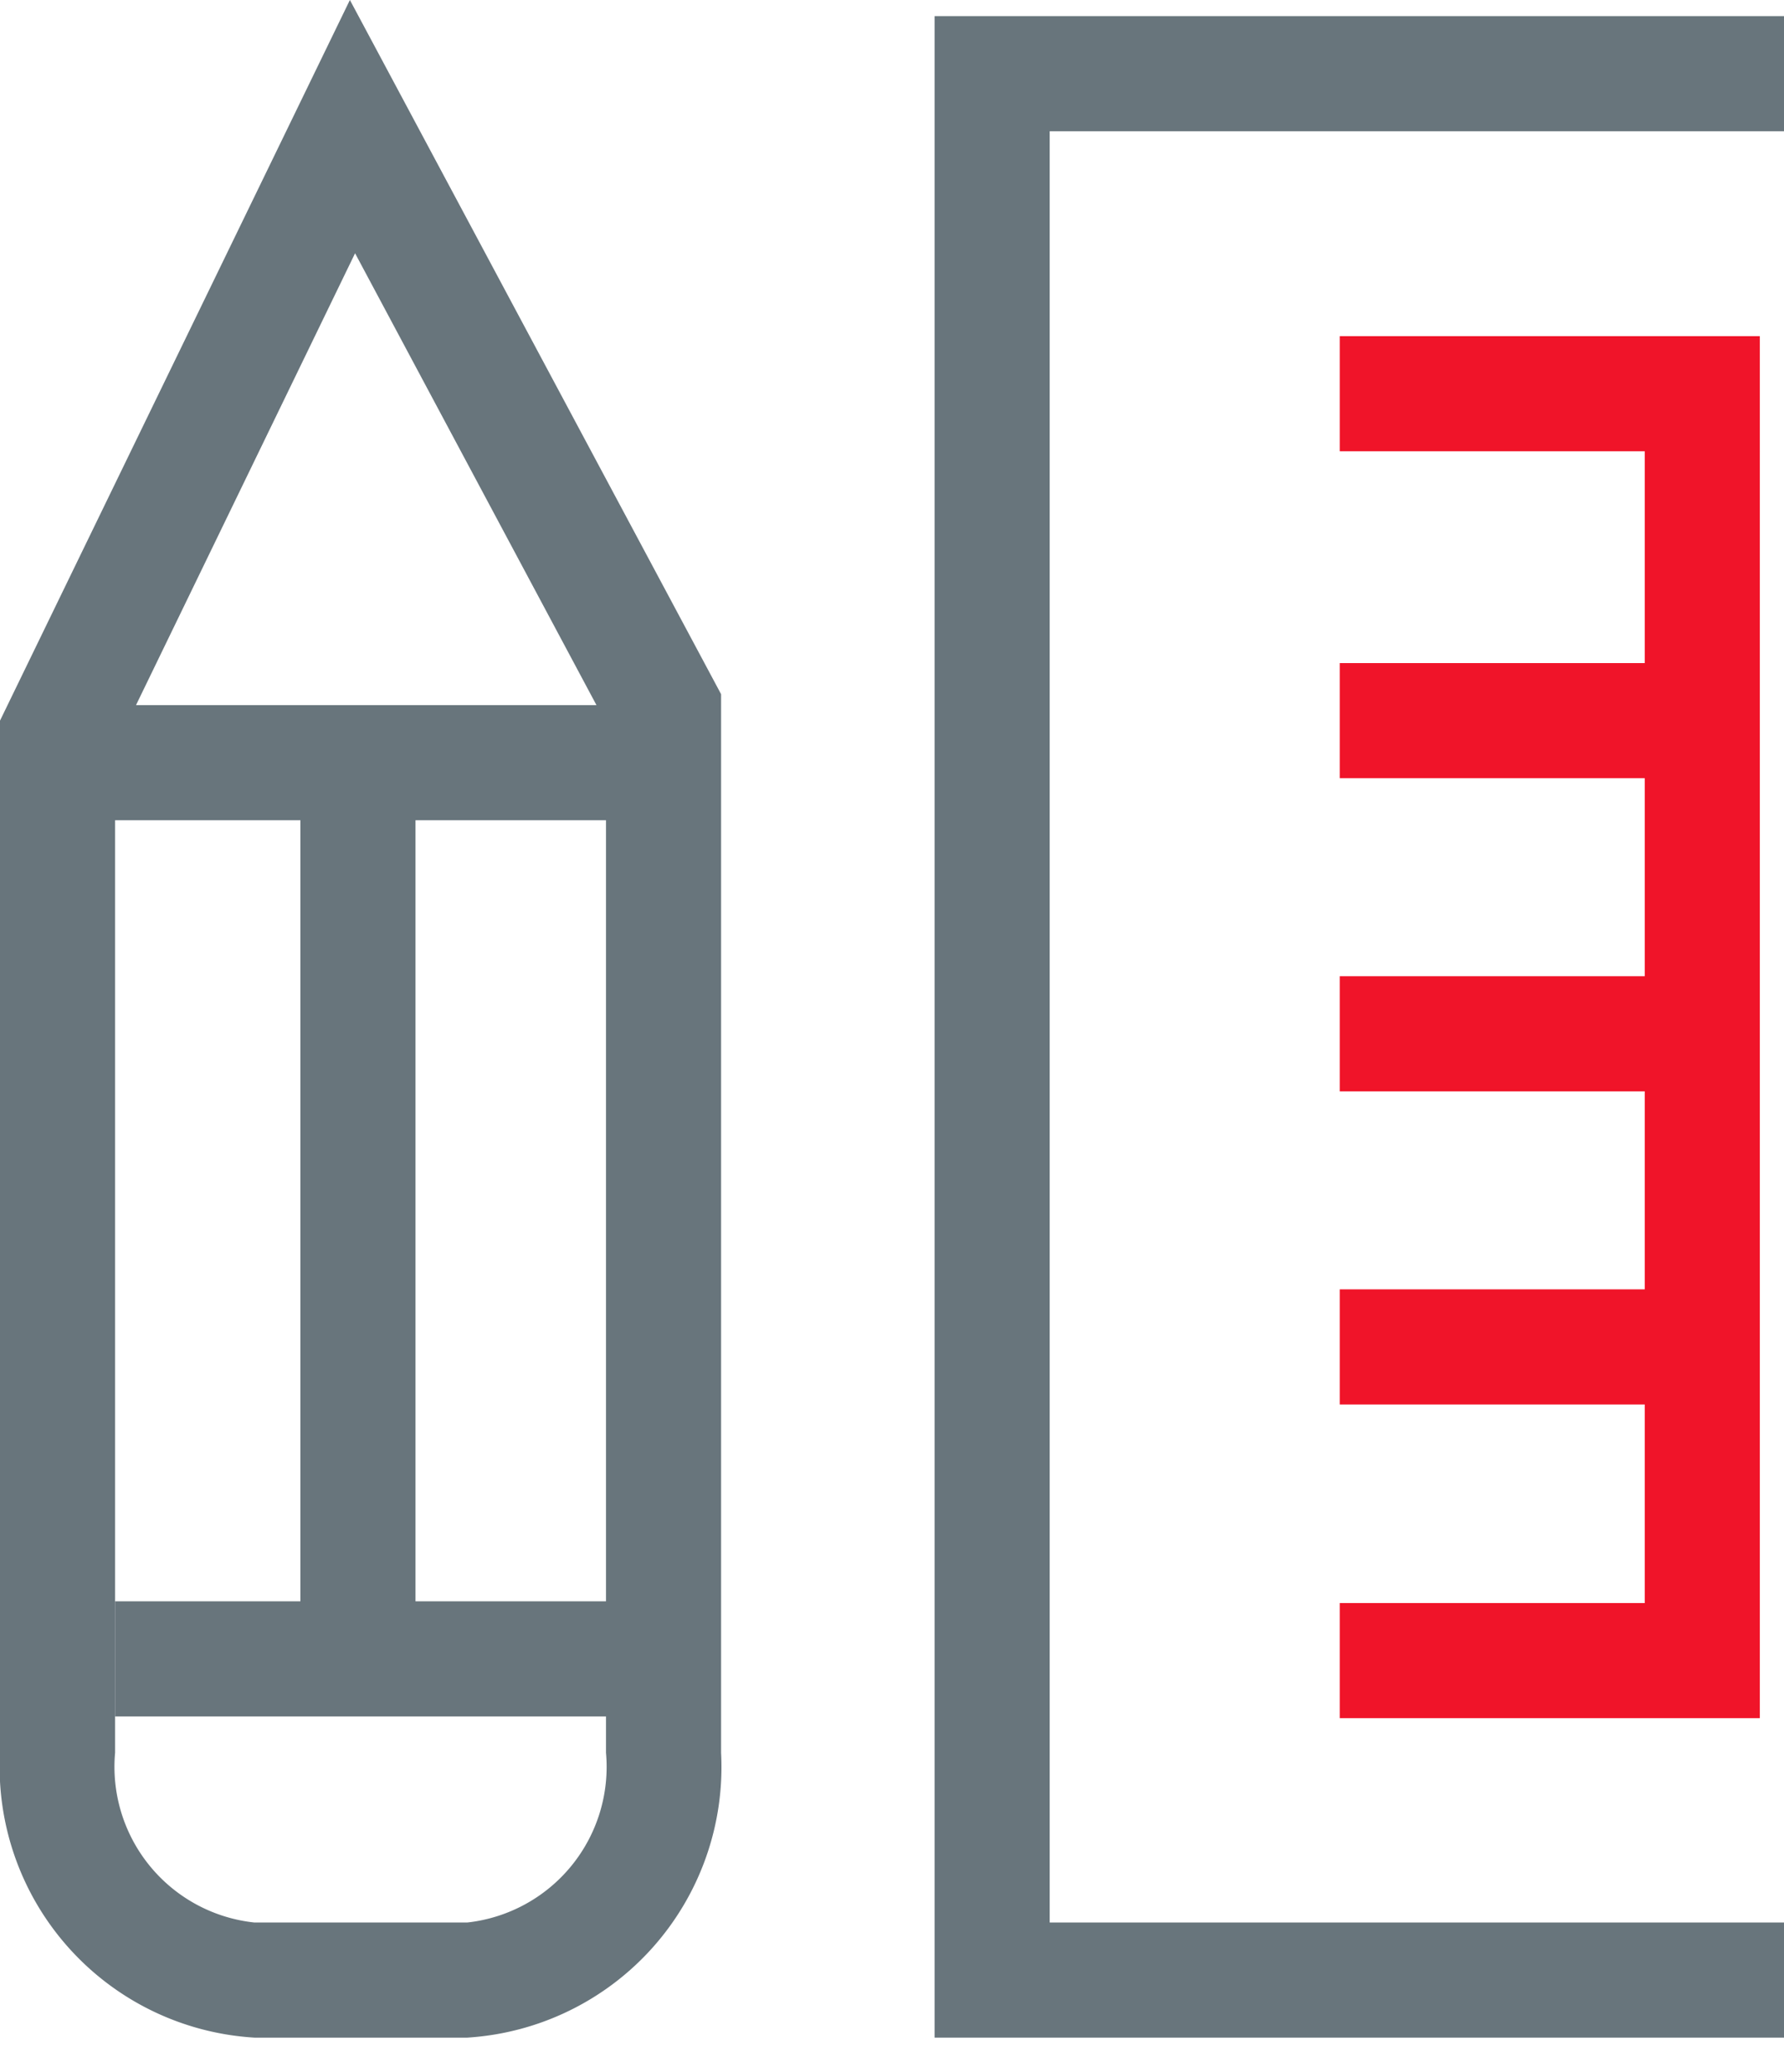 <svg xmlns="http://www.w3.org/2000/svg" width="31" height="36" viewBox="0 0 31 36">
    <g fill="none" fill-rule="evenodd">
        <path fill="#68757C" d="M31 35.4H16.24V.28H31v2H18.24V33.4H31z"/>
        <path fill="#F01429" d="M30.58 29.85h-7.3v-2h5.3V7.84h-5.3v-2h7.3z"/>
        <path fill="#F01429" d="M23.28 11.52h6.3v2h-6.3zM23.28 16.96h6.3v2h-6.3zM23.28 22.4h6.3v2h-6.3z"/>
        <g fill="#68757C">
            <path fill-rule="nonzero" d="M8.12 35.4h-3.7A4.71 4.71 0 0 1 0 30.45V12.52L6.08 0l6.45 12.06v18.39a4.71 4.71 0 0 1-4.41 4.95zM2 13v17.45a2.72 2.72 0 0 0 2.42 2.95h3.7a2.72 2.72 0 0 0 2.41-2.95V12.56L6.17 4.4 2 13z"/>
            <path d="M2 27.82h8.73v2H2zM1.64 12.25h9.44v2H1.64z"/>
            <path d="M5.22 13.72h2v15.37h-2z"/>
        </g>
    </g>
</svg>
